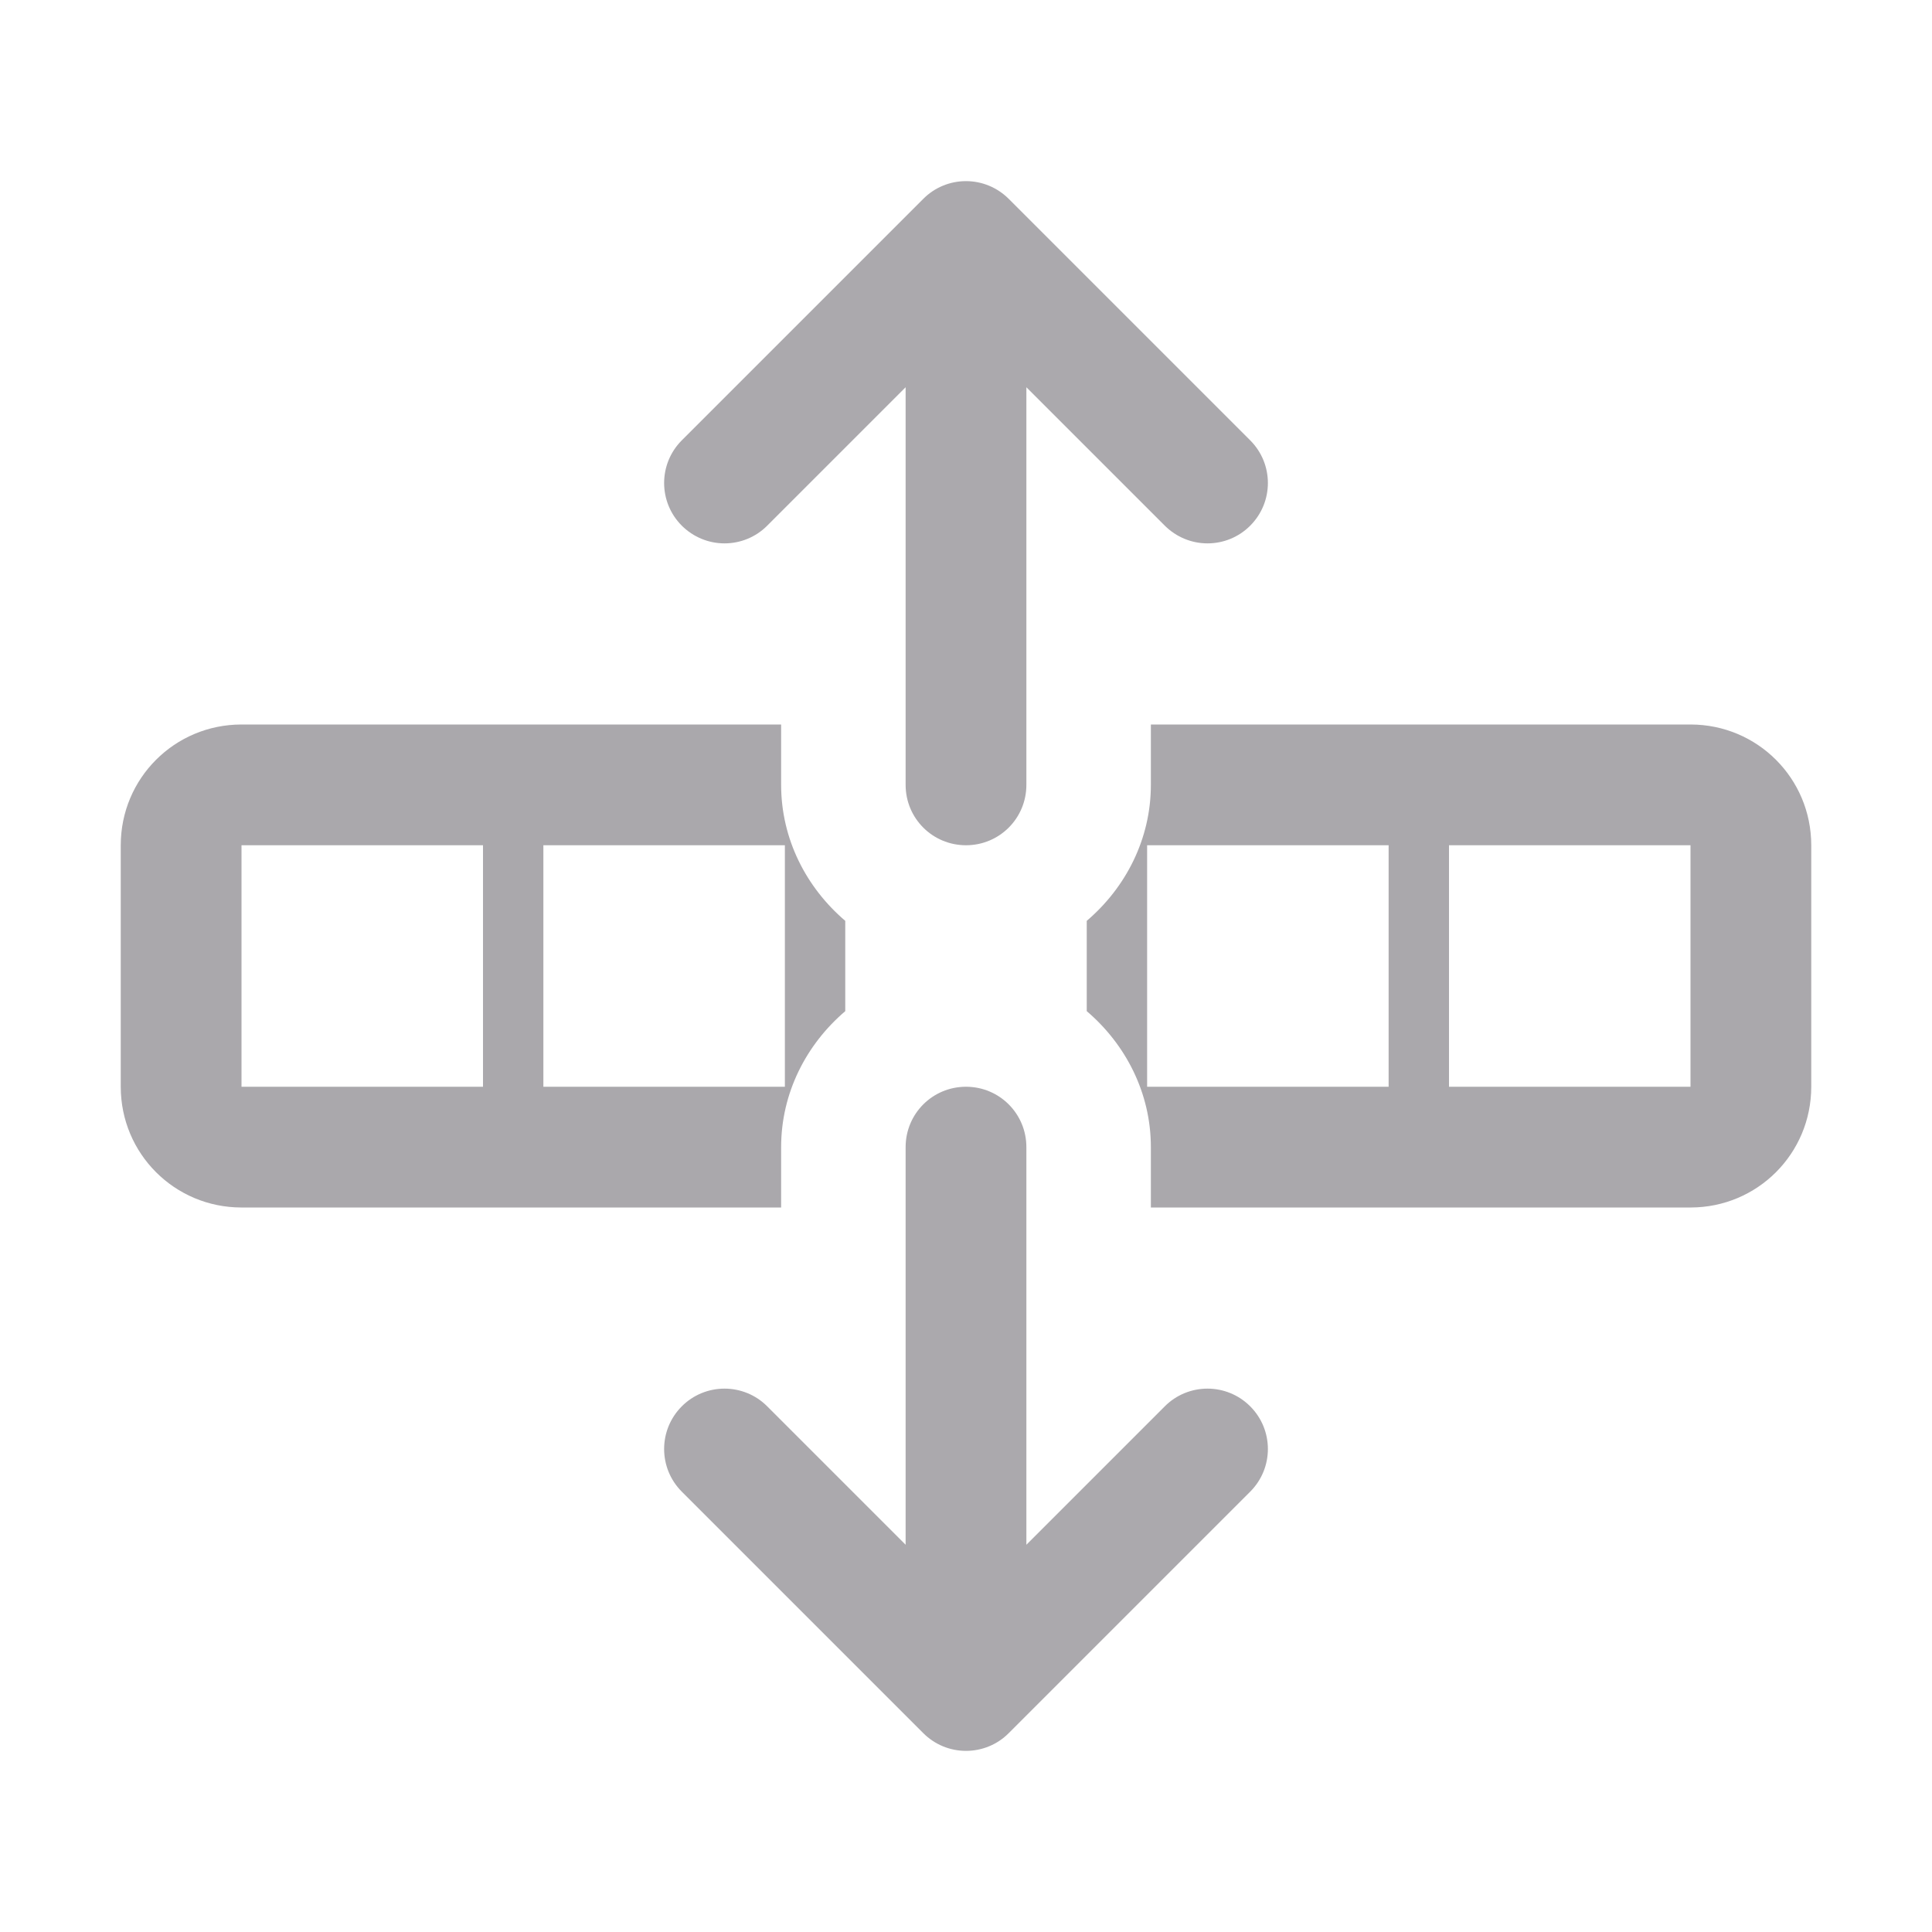 <svg viewBox="0 0 32 32" xmlns="http://www.w3.org/2000/svg"><g fill="#aaa8ac"><path d="m4 12c-1.108 0-2 .892-2 2v4c0 1.108.892 2 2 2h8.938v-1c0-.898.417-1.702 1.062-2.252v-1.496c-.645-.55-1.062-1.354-1.062-2.252v-1zm15.062 0v1c0 .898-.417 1.702-1.062 2.252v1.496c.645.55 1.062 1.354 1.062 2.252v1h8.938c1.108 0 2-.892 2-2v-4c0-1.108-.892-2-2-2zm-15.062 2h4v4h-4zm5 0h4v4h-4zm10 0h4v4h-4zm5 0h4v4h-4z" opacity=".99"/><path d="m16 3c-.266 0-.52.105-.707.293l-4 4c-.195.195-.293.451-.293.707s.098.512.293.707c.188.187.441.293.707.293s.52-.105.707-.293l2.293-2.293v6.586c0 .554.446 1 1 1s1-.446 1-1v-6.586l2.293 2.293c.188.187.441.293.707.293s.52-.105.707-.293c.391-.391.391-1.023 0-1.414l-4-4c-.188-.187-.441-.293-.707-.293zm0 15c-.554 0-1 .446-1 1v6.586l-2.293-2.293c-.187-.188-.441-.293-.707-.293s-.52.105-.707.293c-.195.195-.293.451-.293.707s.098.512.293.707l4 4c.188.188.441.293.707.293s.52-.105.707-.293l4-4c.391-.391.391-1.023 0-1.414-.188-.188-.441-.293-.707-.293s-.52.105-.707.293l-2.293 2.293v-6.586c0-.554-.446-1-1-1z" fill-opacity=".992"/></g></svg>